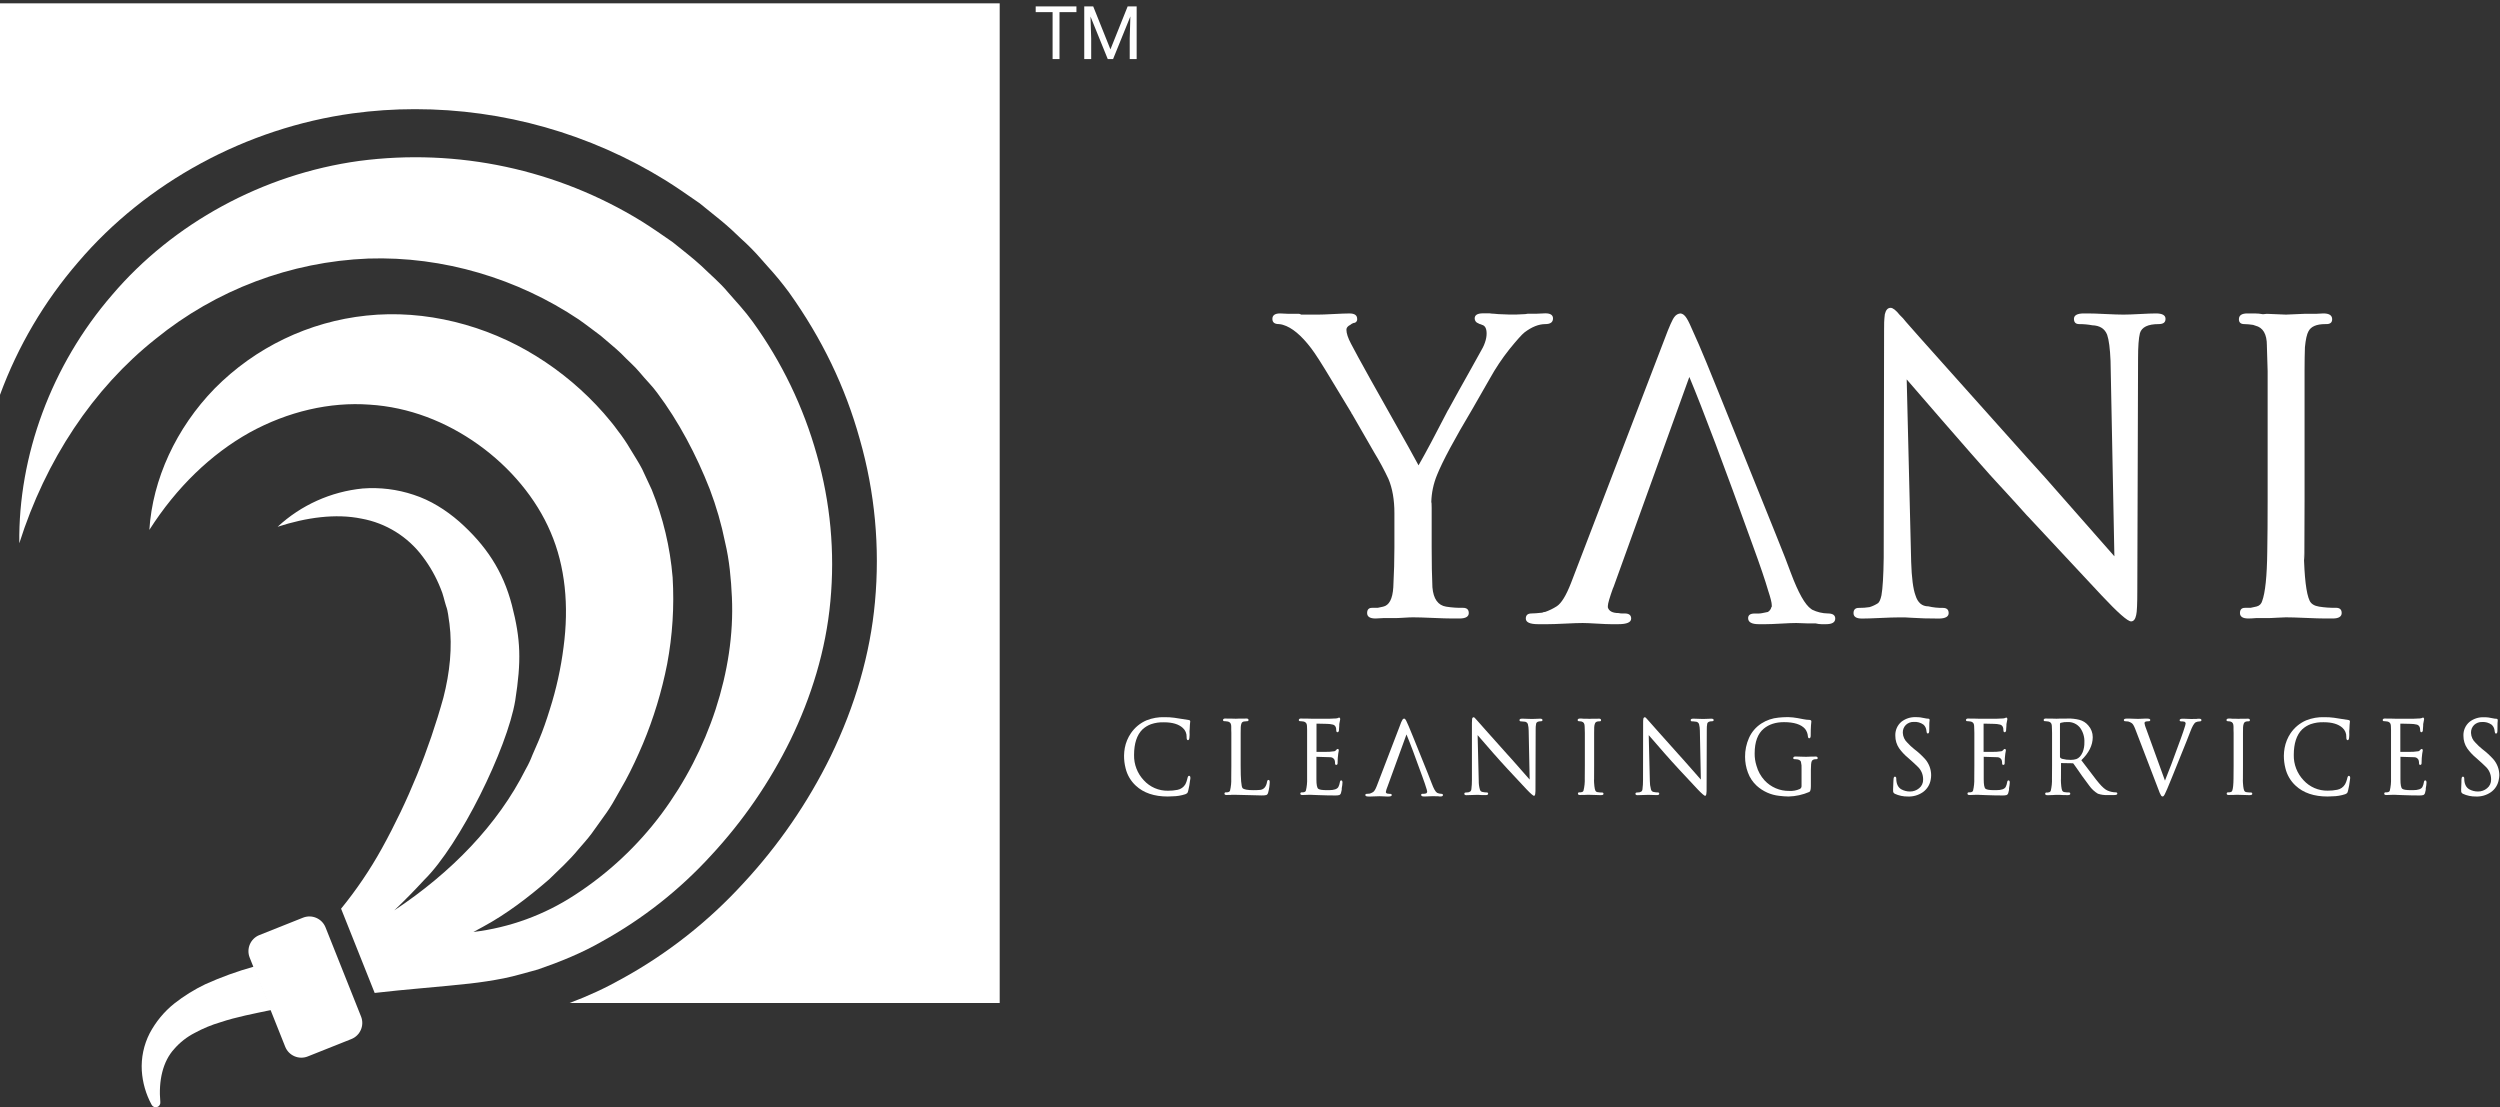 <svg width="1470" height="651" viewBox="0 0 1470 651" fill="none" xmlns="http://www.w3.org/2000/svg">
<rect x="0" y="0" width="1470" height="651" fill="#333333" stroke="none"/>
<g clip-path="url(#clip0)">
<path d="M908.66 190.57C904.78 190.57 900.687 192.203 896.38 195.47C894.84 196.69 891.913 199.957 887.6 205.27C883.293 210.677 879.443 216.434 876.09 222.48C872.65 228.56 869.213 234.56 865.78 240.48C855.18 258.26 848.253 271.177 845 279.23C842.887 284.332 841.734 289.78 841.6 295.3C841.74 295.3 841.82 296.4 841.82 298.6V321.74C841.82 331.073 841.967 338.933 842.26 345.32C842.84 352.16 845.543 355.96 850.37 356.72C853.633 357.24 856.936 357.468 860.24 357.4C862.513 357.4 863.647 358.427 863.64 360.48C863.633 362.533 861.913 363.597 858.48 363.67H853.99C851.43 363.67 847.55 363.56 842.37 363.33C837.19 363.1 833.37 362.99 830.85 362.99C829.61 362.99 827.8 363.06 825.42 363.22C823.04 363.38 821.24 363.44 819.99 363.44H813.31C811.31 363.6 809.83 363.67 808.81 363.67C805.517 363.67 803.87 362.607 803.87 360.48C803.87 358.353 804.913 357.327 807 357.4H810.08C810.8 357.25 811.87 357.03 813.26 356.72C816.84 355.96 818.84 352.16 819.26 345.32C819.7 336.887 819.917 329.1 819.91 321.96V301.68C819.91 293.86 818.743 287.173 816.41 281.62C813.914 276.309 811.13 271.137 808.07 266.13L795.07 243.56L794.85 243.33L794.63 242.88C794.619 242.704 794.54 242.539 794.41 242.42L783.1 223.73C777.32 214.09 773.287 207.787 771 204.82C765.173 197.14 759.63 192.533 754.37 191C753.602 190.754 752.805 190.61 752 190.57C749.44 190.57 748.16 189.57 748.16 187.49C748.16 185.41 749.66 184.3 752.65 184.3C753.82 184.3 755.54 184.38 757.81 184.53H763.81C764.03 184.522 764.249 184.56 764.454 184.641C764.659 184.722 764.845 184.844 765 185H774.66C776.66 185 779.83 184.88 784.03 184.66C788.23 184.44 791.39 184.31 793.52 184.31C796.52 184.31 798.01 185.38 798.01 187.5C798.05 187.798 798.026 188.1 797.94 188.388C797.854 188.676 797.707 188.942 797.511 189.169C797.314 189.395 797.071 189.578 796.799 189.704C796.526 189.83 796.23 189.897 795.93 189.9C795.215 190.123 794.556 190.498 794 191C792.46 191.76 791.69 192.71 791.69 193.85C791.69 195.97 792.61 198.75 794.43 202.17C798.31 209.69 809.533 229.86 828.1 262.68L834.1 273.62C838.193 266.48 843.97 255.653 851.43 241.14L851.65 240.91C851.655 240.824 851.676 240.74 851.714 240.663C851.752 240.585 851.805 240.516 851.87 240.46C855.87 233.127 859.707 226.213 863.38 219.72L870.29 207.29C872.85 203.12 874.13 199.39 874.13 196.13C874.13 193.157 873.213 191.447 871.38 191C870.98 190.757 870.534 190.6 870.07 190.54L869.19 190.09C868.587 189.896 868.06 189.515 867.687 189.003C867.313 188.491 867.111 187.874 867.11 187.24C867.11 185.24 868.753 184.24 872.04 184.24H875.88C876.712 184.386 877.555 184.463 878.4 184.47L881.04 184.7C883.707 184.853 885.68 184.93 886.96 184.93H891.89C894.08 184.78 895.73 184.7 896.83 184.7L898.36 184.47H903.52C905.78 184.32 907.52 184.24 908.67 184.24C911.67 184.24 913.17 185.24 913.17 187.24C913.163 189.46 911.66 190.57 908.66 190.57Z" fill="white"/>
<path d="M945.42 356.27V357.18C946.087 359.38 948.207 360.48 951.78 360.48C952.355 360.63 952.946 360.707 953.54 360.71H955.29C957.85 360.71 959.13 361.71 959.13 363.71C959.13 365.91 956.61 367.02 951.56 367.02H947.29C945.46 367.02 942.68 366.9 938.95 366.68C935.22 366.46 932.44 366.33 930.62 366.33C928.35 366.33 924.9 366.45 920.25 366.68C915.6 366.91 912.19 367.02 910 367.02H904.41C899.58 367.02 897.17 365.91 897.17 363.71C897.17 361.71 898.31 360.71 900.57 360.71C901.903 360.71 903.987 360.557 906.82 360.25C907.362 359.961 907.966 359.807 908.58 359.8C910.966 358.968 913.245 357.857 915.37 356.49C918.077 354.75 920.857 350.23 923.71 342.93L978.65 199.69C981.503 192.017 983.503 187.533 984.65 186.24C985.051 185.687 985.567 185.227 986.162 184.892C986.758 184.557 987.419 184.355 988.1 184.3C988.974 184.406 989.786 184.808 990.4 185.44C991.28 186.2 992.34 187.91 993.58 190.57L998.96 202.65C1001.15 207.67 1004.88 216.71 1010.14 229.77L1043.81 313.3C1048.48 324.847 1051.55 332.71 1053.02 336.89C1057.4 348.59 1061.38 355.657 1064.97 358.09C1065.21 358.206 1065.43 358.358 1065.63 358.54C1068.47 359.918 1071.57 360.659 1074.73 360.71C1077.65 360.71 1079.12 361.71 1079.12 363.71C1079.12 365.91 1077.32 367.02 1073.74 367.02H1071C1069.85 367 1068.71 366.846 1067.6 366.56H1062.89C1059.6 366.413 1057.37 366.337 1056.2 366.33C1054.2 366.33 1051.2 366.447 1047.2 366.68C1043.2 366.9 1040.2 367.02 1038.2 367.02H1034.15C1029.98 367.02 1027.9 365.84 1027.9 363.48C1027.9 361.66 1029.17 360.75 1031.73 360.75H1034.15C1034.82 360.737 1035.49 360.66 1036.15 360.52L1039.5 359.84C1040.02 359.531 1040.48 359.119 1040.83 358.629C1041.19 358.139 1041.44 357.581 1041.58 356.99L1041.8 356.76V355.85C1041.8 354.41 1041.11 351.6 1039.72 347.42C1037.96 341.34 1034.93 332.413 1030.62 320.64C1013.8 273.913 1001.37 240.913 993.33 221.64L948.59 345.64V345.41C946.477 351.283 945.42 354.903 945.42 356.27Z" fill="white"/>
<path d="M1269.27 190.57C1262.98 190.57 1259.32 192.357 1258.27 195.93C1257.54 198.89 1257.18 203.79 1257.18 210.63L1256.74 347.15C1256.74 355.15 1256.52 359.973 1256.08 361.62C1255.57 364.127 1254.57 365.38 1253.08 365.38C1251.08 365.38 1245.3 360.29 1235.75 350.11C1226.2 339.93 1211.86 324.56 1192.73 304L1191.63 302.86C1188.34 299.14 1183.34 293.633 1176.63 286.34L1176.08 285.77C1171.03 280.523 1152.72 259.63 1121.14 223.09L1123.77 330.44C1124.06 339.707 1124.9 346.24 1126.29 350.04C1127.62 354.373 1130.15 356.537 1133.86 356.53C1136.66 357.182 1139.53 357.487 1142.41 357.44C1144.68 357.44 1145.82 358.467 1145.81 360.52C1145.8 362.573 1143.94 363.637 1140.22 363.71C1133.79 363.71 1128.45 363.56 1124.22 363.26C1123.49 363.26 1122.14 363.18 1120.16 363.03H1116.4C1113.99 363.03 1110.39 363.143 1105.6 363.37C1100.81 363.597 1097.21 363.71 1094.8 363.71C1091.51 363.71 1089.86 362.647 1089.87 360.52C1089.88 358.393 1090.99 357.367 1093.21 357.44C1095.25 357.454 1097.29 357.304 1099.3 356.99C1101.07 356.448 1102.75 355.66 1104.3 354.65C1105.1 353.983 1105.77 352.447 1106.3 350.04C1107.03 345.94 1107.47 338.607 1107.62 328.04L1107.84 194.14C1107.76 191.02 1107.9 187.898 1108.28 184.8C1108.87 182.267 1110 181 1111.69 181C1113.02 181 1114.81 182.407 1117.06 185.22C1118.38 186.442 1119.6 187.78 1120.68 189.22C1123.16 192.1 1131.16 201.1 1144.68 216.22L1192.05 269.22C1194.31 271.727 1197.75 275.527 1202.36 280.62L1243.26 327.11L1241 212.22C1240.7 204.933 1240.03 199.807 1239 196.84C1237.61 193.273 1234.68 191.413 1230.23 191.26C1227.7 190.789 1225.13 190.558 1222.55 190.57C1220.55 190.57 1219.48 189.57 1219.48 187.49C1219.48 185.41 1221.42 184.3 1225.29 184.3H1227.49C1229.9 184.3 1233.43 184.417 1238.07 184.65C1242.71 184.87 1246.24 184.99 1248.65 184.99C1250.77 184.99 1253.95 184.87 1258.19 184.65C1262.43 184.43 1265.61 184.3 1267.73 184.3C1271.46 184.3 1273.33 185.37 1273.33 187.49C1273.33 189.61 1272 190.57 1269.27 190.57Z" fill="white"/>
<path d="M1371.71 363.67H1367.22C1364.66 363.67 1360.8 363.557 1355.65 363.33C1350.49 363.1 1346.65 362.99 1344.08 362.99C1342.91 362.99 1341.08 363.06 1338.7 363.22C1336.32 363.38 1334.5 363.44 1333.33 363.44H1326.53C1324.63 363.6 1323.13 363.67 1322.04 363.67C1318.75 363.67 1317.11 362.607 1317.1 360.48C1317.09 358.353 1318.15 357.327 1320.28 357.4H1323.35C1324.16 357.25 1325.35 356.99 1326.92 356.61C1327.7 356.42 1328.41 356.023 1328.98 355.461C1329.54 354.9 1329.95 354.194 1330.15 353.42C1331.98 348.48 1332.98 338.83 1333.15 324.47C1333.3 315.803 1333.38 305.853 1333.37 294.62V218.15C1333.37 216.55 1333.3 214.12 1333.15 210.86C1333.01 207.59 1332.93 205.12 1332.93 203.45V203.11C1332.93 196.443 1330.66 192.567 1326.13 191.48C1325.68 191.376 1325.24 191.225 1324.82 191.03C1323.11 190.762 1321.39 190.608 1319.66 190.57C1317.54 190.57 1316.48 189.62 1316.48 187.72C1316.48 185.44 1318.13 184.3 1321.42 184.3H1325.7C1327.35 184.308 1329 184.462 1330.63 184.76L1332.93 184.53C1334.1 184.53 1335.93 184.61 1338.53 184.76C1341.13 184.91 1342.95 184.99 1344.12 184.99C1345.29 184.99 1347.12 184.91 1349.49 184.76C1351.86 184.61 1353.69 184.53 1354.86 184.53H1361.66C1363.56 184.38 1365.06 184.3 1366.16 184.3C1369.6 184.3 1371.31 185.44 1371.31 187.72C1371.31 189.62 1370.18 190.57 1367.91 190.57H1367.26C1362.14 190.57 1358.85 191.977 1357.39 194.79C1356.44 196.463 1355.74 199.577 1355.3 204.13C1355.16 207.71 1355.09 212.377 1355.08 218.13V294.37C1355.08 325.97 1354.94 336.073 1354.65 324.68C1354.94 339.493 1356.07 348.99 1358.04 353.17C1358.92 355.07 1360.79 356.247 1363.64 356.7C1366.9 357.221 1370.21 357.448 1373.51 357.38C1375.77 357.38 1376.91 358.38 1376.91 360.46C1376.91 362.54 1375.15 363.67 1371.71 363.67Z" fill="white"/>
<path d="M699.75 458.91C699.542 460.827 699.208 462.727 698.75 464.6C698.671 465.018 698.561 465.429 698.42 465.83C698.328 466.049 698.192 466.246 698.019 466.41C697.847 466.573 697.643 466.699 697.42 466.78C697.267 466.839 697.119 466.913 696.98 467C694.555 467.796 692.022 468.211 689.47 468.23C688.54 468.31 687.6 468.35 686.66 468.35C678.66 468.35 672.39 466.223 667.85 461.97C664.877 459.233 662.788 455.671 661.85 451.74C661.232 449.322 660.926 446.835 660.94 444.34C660.965 442.814 661.112 441.293 661.38 439.79C661.968 436.667 663.2 433.7 665 431.08C667.272 427.761 670.437 425.154 674.13 423.56C677.53 422.207 681.173 421.574 684.83 421.7C686.716 421.675 688.601 421.789 690.47 422.04C692.91 422.37 695.79 422.82 699.13 423.39C699.35 423.422 699.55 423.538 699.687 423.713C699.825 423.888 699.89 424.108 699.87 424.33C699.87 423.99 699.8 424.65 699.65 426.33C699.567 427.127 699.53 427.929 699.54 428.73C699.542 429.163 699.505 429.594 699.43 430.02L699.49 432.11C699.483 432.368 699.463 432.625 699.43 432.88C699.43 433.22 699.38 433.48 699.38 433.65C699.31 434.65 699.02 435.22 698.53 435.22C698.04 435.22 697.73 434.7 697.73 433.65V433.28C697.764 432.287 697.578 431.299 697.186 430.386C696.794 429.473 696.204 428.658 695.46 428C693.06 425.813 689.393 424.717 684.46 424.71C681.856 424.61 679.256 424.99 676.79 425.83C674.913 426.519 673.193 427.577 671.73 428.94C668.47 432.18 666.837 437.18 666.83 443.94C666.712 449.467 668.778 454.817 672.58 458.83C674.373 460.802 676.566 462.369 679.013 463.424C681.461 464.48 684.105 465 686.77 464.95C688.646 464.971 690.52 464.797 692.36 464.43C693.324 464.247 694.238 463.859 695.039 463.291C695.839 462.723 696.508 461.99 697 461.14C697.436 460.289 697.772 459.389 698 458.46C698.129 458.117 698.223 457.762 698.28 457.4C698.46 456.58 698.76 456.17 699.18 456.17C699.7 456.17 699.95 456.6 699.95 457.46C700 457.57 699.9 458.06 699.75 458.91Z" fill="white"/>
<path d="M745.73 465.83C745.744 465.972 745.705 466.115 745.62 466.23C745.554 466.498 745.43 466.749 745.257 466.965C745.085 467.181 744.867 467.356 744.62 467.48C743.706 467.69 742.767 467.771 741.83 467.72C740.143 467.72 737.63 467.657 734.29 467.53C730.95 467.403 728.427 467.343 726.72 467.35H726.45C726.304 467.339 726.156 467.339 726.01 467.35H724.08C723.951 467.353 723.824 467.374 723.7 467.41H722.46C721.89 467.41 721.46 467.47 721.22 467.47C720.4 467.47 719.99 467.2 719.99 466.67C719.975 466.565 719.984 466.459 720.018 466.358C720.051 466.258 720.107 466.167 720.182 466.092C720.257 466.017 720.348 465.961 720.448 465.928C720.549 465.894 720.655 465.885 720.76 465.9H721.55L722.42 465.7C722.615 465.647 722.795 465.546 722.941 465.406C723.088 465.267 723.197 465.093 723.26 464.9C723.832 462.525 724.071 460.081 723.97 457.64C723.97 455.46 724.03 452.97 724.03 450.15V431C724.03 430.6 724.01 429.99 723.97 429.17C723.97 428.35 723.97 427.73 723.97 427.31V427.23C724.014 426.534 723.857 425.84 723.52 425.23C723.085 424.686 722.459 424.329 721.77 424.23C721.59 424.23 721.26 424.16 720.77 424.12C720.643 424.083 720.512 424.063 720.38 424.06H719.94C719.41 424.06 719.14 423.82 719.14 423.35C719.14 422.88 719.56 422.49 720.38 422.49L722.31 422.55C722.78 422.55 723.5 422.55 724.45 422.55L726.73 422.61C727.08 422.61 727.58 422.61 728.22 422.55C728.86 422.49 729.35 422.55 729.68 422.55H731.49C732.077 422.51 732.527 422.49 732.84 422.49C733.7 422.49 734.13 422.78 734.13 423.35C734.13 423.92 733.85 424.06 733.28 424.06C732.972 424.068 732.664 424.098 732.36 424.15C732.072 424.193 731.781 424.22 731.49 424.23C731.206 424.267 730.933 424.365 730.689 424.517C730.446 424.668 730.238 424.871 730.08 425.11C729.773 425.857 729.601 426.653 729.57 427.46C729.57 428.36 729.51 429.53 729.51 430.98V450.21C729.51 458.21 729.887 462.613 730.64 463.42C731.39 464.22 733.55 464.62 737.1 464.62C738.61 464.62 739.95 464.56 741.1 464.45C743.227 464.137 744.537 462.553 745.03 459.7C745.14 458.96 745.43 458.59 745.89 458.59C746.35 458.59 746.6 459.02 746.6 459.88C746.546 461.891 746.254 463.888 745.73 465.83Z" fill="white"/>
<path d="M774.05 445V445.06V458.24C774.05 461.4 774.41 463.24 775.13 463.8C775.85 464.36 777.53 464.61 780.19 464.61H781.48C784.41 464.61 786.24 463.99 786.95 462.76C787.376 461.924 787.666 461.027 787.81 460.1C787.92 459.28 788.19 458.87 788.63 458.87C789.07 458.87 789.37 459.26 789.37 460.04V460.15C789.332 461.179 789.204 462.203 788.99 463.21C788.983 463.401 788.963 463.592 788.93 463.78V464.44C788.77 465.03 788.63 465.61 788.52 466.18C788.464 466.46 788.345 466.724 788.172 466.951C787.999 467.178 787.776 467.362 787.52 467.49C786.75 467.689 785.954 467.77 785.16 467.73C782.12 467.73 778.94 467.667 775.62 467.54C772.3 467.42 770.84 467.36 771.25 467.36H771.03C770.884 467.349 770.736 467.349 770.59 467.36H769.1C768.707 467.36 768.157 467.38 767.45 467.42C766.743 467.46 766.203 467.48 765.83 467.48C765 467.48 764.59 467.21 764.59 466.68C764.575 466.575 764.584 466.469 764.618 466.368C764.651 466.268 764.707 466.177 764.782 466.102C764.857 466.027 764.948 465.971 765.048 465.938C765.149 465.904 765.255 465.895 765.36 465.91H766.16L767.02 465.71C767.217 465.66 767.398 465.56 767.545 465.42C767.692 465.28 767.801 465.104 767.86 464.91C768.431 462.534 768.674 460.092 768.58 457.65C768.58 455.47 768.58 452.98 768.58 450.16V431C768.58 430.6 768.58 430 768.58 429.17C768.58 428.34 768.52 427.73 768.52 427.31V427.23C768.564 426.534 768.407 425.84 768.07 425.23C767.635 424.686 767.009 424.329 766.32 424.23C766.14 424.23 765.82 424.16 765.32 424.12C765.193 424.083 765.062 424.063 764.93 424.06H764.49C763.96 424.06 763.7 423.82 763.7 423.35C763.7 422.88 764.11 422.49 764.93 422.49L766.86 422.55C767.34 422.55 768.05 422.55 769 422.55L771.29 422.61H781.82C782.66 422.61 783.93 422.55 785.62 422.44L786.62 422.24H786.68C786.765 422.153 786.867 422.085 786.98 422.04C787.109 421.981 787.249 421.951 787.39 421.95C787.82 421.95 788.03 422.27 788.03 422.95C788.03 422.95 787.85 423.84 787.5 425.75V425.69C787.5 426.2 787.5 427.21 787.34 428.69C787.348 428.998 787.328 429.306 787.28 429.61V429.75C787.1 430.28 786.83 430.55 786.49 430.55C785.97 430.55 785.72 430.18 785.72 429.44C785.708 429.008 785.672 428.577 785.61 428.15L785.44 427.63C785.312 427.235 785.081 426.881 784.772 426.604C784.463 426.326 784.086 426.135 783.68 426.05C782.553 425.78 781.399 425.64 780.24 425.63C778.06 425.56 776.45 425.52 775.4 425.52H774.1V442.1H778.62C780.627 442.166 782.636 442.042 784.62 441.73C784.922 441.67 785.194 441.507 785.39 441.27L785.64 441.04C785.97 440.6 786.26 440.38 786.52 440.38C786.98 440.38 787.21 440.68 787.21 441.27C787.21 441.38 787.1 442.03 786.88 443.21C786.637 444.896 786.517 446.597 786.52 448.3V448.59C786.52 449.37 786.26 449.76 785.75 449.76C785.24 449.76 785.01 449.46 785.01 448.87C785.028 448.262 784.954 447.655 784.79 447.07C784.79 447 784.7 446.85 784.62 446.64C784.372 446.206 784.012 445.847 783.577 445.601C783.143 445.355 782.65 445.23 782.15 445.24C781.36 445.24 778.67 445.15 774.05 445Z" fill="white"/>
<path d="M814.88 465.66V465.89C815.05 466.44 815.58 466.72 816.48 466.72C816.623 466.76 816.771 466.78 816.92 466.78H817.36C818 466.78 818.36 467.02 818.36 467.52C818.36 468.02 817.73 468.35 816.46 468.35H815.39C814.93 468.35 814.24 468.35 813.3 468.26C812.36 468.17 811.67 468.18 811.21 468.18C810.75 468.18 809.78 468.18 808.61 468.26C807.44 468.34 806.61 468.35 806.04 468.35H804.64C803.43 468.35 802.82 468.07 802.82 467.52C802.82 466.97 803.11 466.78 803.67 466.78C804.195 466.766 804.719 466.726 805.24 466.66C805.375 466.586 805.526 466.549 805.68 466.55C806.279 466.338 806.853 466.06 807.39 465.72C808.07 465.28 808.76 464.15 809.48 462.32L823.26 426.39C823.619 425.209 824.123 424.077 824.76 423.02C824.858 422.88 824.986 422.763 825.135 422.679C825.284 422.594 825.449 422.543 825.62 422.53C825.843 422.551 826.049 422.655 826.2 422.82C826.544 423.193 826.815 423.627 827 424.1L828.35 427.1C828.903 428.36 829.837 430.627 831.15 433.9L839.6 454.85C840.767 457.75 841.537 459.723 841.91 460.77C843.01 463.71 844 465.48 844.91 466.09C844.972 466.117 845.03 466.154 845.08 466.2C845.792 466.545 846.569 466.732 847.36 466.75C848.09 466.75 848.46 466.99 848.46 467.49C848.46 467.99 848.01 468.32 847.11 468.32H846.43C846.139 468.316 845.851 468.276 845.57 468.2H844.39C843.57 468.2 843.01 468.15 842.71 468.15C842.22 468.15 841.47 468.15 840.46 468.23C839.45 468.31 838.7 468.32 838.2 468.32H837.2C836.2 468.32 835.64 468.02 835.64 467.43C835.64 466.84 835.96 466.75 836.64 466.75H837.24C837.412 466.748 837.583 466.727 837.75 466.69L838.59 466.52C838.722 466.442 838.836 466.338 838.925 466.214C839.015 466.09 839.078 465.949 839.11 465.8L839.17 465.74V465.52C839.09 464.794 838.915 464.081 838.65 463.4C838.21 461.88 837.447 459.64 836.36 456.68C832.153 444.96 829.037 436.683 827.01 431.85L815.68 463V462.95C815.315 463.821 815.046 464.73 814.88 465.66Z" fill="white"/>
<path d="M906 424.1C904.42 424.1 903.5 424.55 903.25 425.45C903.021 426.663 902.927 427.897 902.97 429.13L902.86 463.37C902.907 464.582 902.853 465.796 902.7 467C902.57 467.63 902.32 467.95 901.95 467.95C901.58 467.95 900.01 466.67 897.61 464.12C895.21 461.57 891.61 457.71 886.8 452.54L886.52 452.25C885.7 451.32 884.44 449.94 882.76 448.11L882.62 447.97C881.347 446.637 876.753 441.397 868.84 432.25L869.5 459.17C869.475 460.832 869.687 462.488 870.13 464.09C870.203 464.542 870.434 464.954 870.782 465.252C871.13 465.551 871.572 465.716 872.03 465.72C872.731 465.883 873.45 465.96 874.17 465.95C874.74 465.95 875.03 466.2 875.03 466.72C875.03 467.24 874.56 467.52 873.62 467.52C872.01 467.52 870.62 467.52 869.62 467.4H868.62H867.69C867.08 467.4 866.18 467.4 864.98 467.48C863.78 467.56 862.87 467.57 862.27 467.57C861.44 467.57 861.03 467.3 861.03 466.77C861.03 466.24 861.31 466 861.87 466C862.383 466.004 862.894 465.963 863.4 465.88C863.845 465.745 864.269 465.55 864.66 465.3C864.938 464.971 865.112 464.568 865.16 464.14C865.394 462.31 865.504 460.465 865.49 458.62V425.04C865.472 424.255 865.509 423.47 865.6 422.69C865.75 422.07 866.03 421.75 866.45 421.75C866.87 421.75 867.23 422.1 867.8 422.81C868.131 423.117 868.436 423.451 868.71 423.81C869.33 424.53 871.33 426.787 874.71 430.58L886.59 443.87C887.16 444.5 888.02 445.46 889.18 446.73L899.44 458.39L898.86 429.58C898.86 428.278 898.695 426.981 898.37 425.72C898.198 425.284 897.892 424.914 897.497 424.663C897.102 424.411 896.638 424.291 896.17 424.32C895.533 424.206 894.887 424.149 894.24 424.15C894.135 424.165 894.029 424.156 893.928 424.122C893.828 424.089 893.737 424.033 893.662 423.958C893.588 423.883 893.531 423.792 893.498 423.692C893.464 423.591 893.455 423.485 893.47 423.38C893.47 422.85 893.96 422.58 894.93 422.58H895.48C896.08 422.58 896.97 422.58 898.13 422.67C899.29 422.76 900.18 422.75 900.79 422.75C901.4 422.75 902.12 422.75 903.18 422.67C904.24 422.59 905.04 422.58 905.57 422.58C906.51 422.58 906.98 422.85 906.98 423.38C906.98 423.91 906.65 424.1 906 424.1Z" fill="white"/>
<path d="M941.52 467.52H940.39C939.75 467.52 938.78 467.52 937.49 467.43C936.2 467.34 935.23 467.35 934.59 467.35C934.3 467.35 933.85 467.35 933.24 467.35C932.63 467.35 932.19 467.41 931.89 467.41H930.19C929.71 467.41 929.34 467.47 929.06 467.47C928.24 467.47 927.82 467.2 927.82 466.67C927.82 466.14 928.09 465.9 928.62 465.9H929.39L930.28 465.7C930.475 465.651 930.654 465.551 930.798 465.411C930.942 465.27 931.046 465.094 931.1 464.9C931.687 462.527 931.936 460.083 931.84 457.64C931.84 455.46 931.89 452.97 931.89 450.15V431C931.89 430.6 931.89 430 931.84 429.17C931.79 428.34 931.78 427.73 931.78 427.31V427.23C931.78 425.55 931.21 424.58 930.08 424.31L929.75 424.2C929.323 424.129 928.892 424.089 928.46 424.08C927.92 424.08 927.66 423.84 927.66 423.37C927.66 422.9 928.07 422.51 928.9 422.51H930C930.416 422.513 930.83 422.55 931.24 422.62H931.81C932.11 422.62 932.57 422.62 933.22 422.62C933.87 422.62 934.33 422.68 934.62 422.68C934.91 422.68 935.36 422.68 935.97 422.62C936.58 422.56 937.02 422.62 937.31 422.62H939C939.48 422.62 939.85 422.56 940.13 422.56C940.99 422.56 941.42 422.85 941.42 423.42C941.42 423.99 941.14 424.13 940.57 424.13H940.4C939.12 424.13 938.29 424.48 937.93 425.19C937.609 425.93 937.429 426.724 937.4 427.53C937.4 428.43 937.35 429.6 937.35 431.05V450.17C937.35 458.097 937.313 460.63 937.24 457.77C937.31 461.49 937.6 463.87 938.09 464.92C938.228 465.175 938.429 465.39 938.674 465.544C938.92 465.698 939.201 465.787 939.49 465.8C940.319 465.945 941.159 466.012 942 466C942.57 466 942.85 466.25 942.85 466.77C942.85 467.29 942.38 467.52 941.52 467.52Z" fill="white"/>
<path d="M1006.61 424.1C1005.04 424.1 1004.12 424.55 1003.86 425.45C1003.64 426.664 1003.55 427.897 1003.59 429.13L1003.48 463.37C1003.53 464.583 1003.47 465.797 1003.31 467C1003.18 467.63 1002.93 467.95 1002.57 467.95C1002.21 467.95 1000.63 466.67 998.22 464.12C995.81 461.57 992.22 457.71 987.41 452.54L987.14 452.25C986.31 451.32 985.06 449.94 983.37 448.11L983.23 447.97C981.97 446.637 977.377 441.397 969.45 432.25L970.11 459.17C970.092 460.832 970.307 462.488 970.75 464.09C970.823 464.541 971.052 464.951 971.398 465.249C971.744 465.547 972.184 465.714 972.64 465.72C973.345 465.883 974.067 465.96 974.79 465.95C975.36 465.95 975.64 466.2 975.64 466.72C975.64 467.24 975.18 467.52 974.24 467.52C972.627 467.52 971.293 467.48 970.24 467.4H969.24H968.3C967.7 467.4 966.79 467.4 965.59 467.48C964.39 467.56 963.49 467.57 962.88 467.57C962.06 467.57 961.65 467.3 961.65 466.77C961.65 466.24 961.92 466 962.48 466C962.993 466.004 963.504 465.963 964.01 465.88C964.457 465.743 964.884 465.548 965.28 465.3C965.554 464.97 965.724 464.566 965.77 464.14C966.004 462.31 966.114 460.465 966.1 458.62L966.16 425.04C966.136 424.255 966.173 423.469 966.27 422.69C966.41 422.07 966.7 421.75 967.12 421.75C967.54 421.75 967.9 422.1 968.47 422.81C968.801 423.114 969.102 423.449 969.37 423.81C970.003 424.53 972.003 426.787 975.37 430.58L987.25 443.87L989.83 446.73L1000.1 458.39L999.52 429.58C999.518 428.277 999.35 426.98 999.02 425.72C998.849 425.283 998.544 424.913 998.149 424.661C997.753 424.409 997.288 424.29 996.82 424.32C996.183 424.205 995.537 424.148 994.89 424.15C994.786 424.163 994.681 424.153 994.582 424.118C994.483 424.084 994.393 424.028 994.319 423.953C994.246 423.879 994.19 423.788 994.158 423.689C994.125 423.589 994.115 423.484 994.13 423.38C994.13 422.85 994.61 422.58 995.58 422.58H996.13C996.74 422.58 997.62 422.58 998.79 422.67C999.96 422.76 1000.79 422.75 1001.44 422.75C1002.09 422.75 1002.77 422.75 1003.84 422.67C1004.91 422.59 1005.7 422.58 1006.23 422.58C1007.16 422.58 1007.63 422.85 1007.63 423.38C1007.63 423.91 1007.29 424.1 1006.61 424.1Z" fill="white"/>
<path d="M1068 446.4H1067.84C1066.56 446.4 1065.73 446.76 1065.35 447.48C1064.97 448.21 1064.79 449.97 1064.79 452.77V462.15C1064.79 464.15 1064.5 465.34 1063.93 465.6L1063.88 465.66C1060.03 467.32 1055.91 468.233 1051.72 468.35C1049.87 468.32 1048.02 468.186 1046.19 467.95C1041.25 467.43 1036.6 465.345 1032.92 462C1030.62 459.872 1028.85 457.225 1027.78 454.28C1026.67 451.319 1026.1 448.182 1026.1 445.02C1026.06 441.19 1026.85 437.397 1028.41 433.9C1029.95 430.428 1032.48 427.481 1035.67 425.42C1038.71 423.463 1042.17 422.276 1045.77 421.96C1047.45 421.777 1049.14 421.68 1050.83 421.67H1051.57C1053.38 421.717 1055.18 421.907 1056.96 422.24C1058.14 422.45 1059.3 422.67 1060.46 422.9C1061.63 423.14 1062.81 423.274 1064 423.3C1064.72 423.38 1065.08 423.67 1065.08 424.19C1065.08 424.45 1065 425.19 1064.86 426.53C1064.75 428.17 1064.69 430.17 1064.69 432.53C1064.69 433.58 1064.39 434.11 1063.78 434.11C1063.38 434.11 1063.13 433.71 1063.04 432.93C1062.93 431.338 1062.34 429.816 1061.36 428.56C1059.03 425.933 1054.89 424.62 1048.96 424.62C1044.15 424.62 1040.21 425.887 1037.13 428.42C1033.54 431.393 1031.75 436.25 1031.74 442.99C1031.7 445.452 1032.07 447.903 1032.81 450.25C1033.7 453.475 1035.34 456.444 1037.6 458.91C1039.45 460.888 1041.69 462.456 1044.18 463.516C1046.68 464.575 1049.36 465.101 1052.07 465.06C1054.21 465.189 1056.35 464.798 1058.31 463.92C1058.62 463.759 1058.89 463.512 1059.06 463.207C1059.24 462.902 1059.33 462.552 1059.31 462.2V452.2C1059.41 450.739 1059.28 449.272 1058.93 447.85C1058.51 446.96 1057.54 446.49 1056.04 446.45C1055.91 446.416 1055.78 446.399 1055.65 446.4H1055.22C1054.68 446.4 1054.42 446.17 1054.42 445.71C1054.42 445.25 1054.83 444.82 1055.65 444.82L1057.58 444.88C1058.06 444.88 1058.77 444.88 1059.73 444.94L1062 445C1062.29 445 1062.73 445 1063.33 444.95C1063.93 444.9 1064.38 444.89 1064.69 444.89H1066.37C1066.86 444.89 1067.24 444.83 1067.5 444.83C1068.36 444.83 1068.79 445.13 1068.79 445.72C1068.79 446.31 1068.52 446.4 1068 446.4Z" fill="white"/>
<path d="M1135.27 458.34C1135.04 459.838 1134.5 461.274 1133.7 462.561C1132.9 463.848 1131.84 464.96 1130.6 465.83C1128.03 467.593 1124.96 468.477 1121.85 468.35C1119.18 468.398 1116.53 467.841 1114.1 466.72C1113.71 466.482 1113.39 466.135 1113.19 465.72C1113.14 465.215 1113.12 464.707 1113.13 464.2C1113.13 464.28 1113.19 462.85 1113.3 459.92C1113.3 459.76 1113.3 459.43 1113.35 458.92C1113.39 458.618 1113.41 458.314 1113.41 458.01C1113.48 457.12 1113.75 456.67 1114.21 456.67C1114.67 456.67 1115 457.01 1115 457.67C1115 460.83 1116 462.983 1118 464.13C1119.55 464.977 1121.29 465.417 1123.06 465.41C1125.03 465.433 1126.94 464.748 1128.45 463.48C1129.21 462.87 1129.82 462.092 1130.22 461.206C1130.63 460.321 1130.82 459.353 1130.79 458.38V458.04C1130.77 456.661 1130.48 455.3 1129.91 454.041C1129.35 452.782 1128.54 451.652 1127.52 450.72C1126.65 449.83 1124.77 448.1 1121.88 445.55C1119.9 443.915 1118.14 442.029 1116.65 439.94C1115.2 437.778 1114.44 435.232 1114.45 432.63C1114.38 431.081 1114.66 429.537 1115.27 428.114C1115.89 426.691 1116.82 425.427 1118 424.42C1120.4 422.535 1123.39 421.564 1126.44 421.68C1128.25 421.657 1130.05 421.869 1131.81 422.31C1132.44 422.471 1133.09 422.558 1133.74 422.57C1134.32 422.57 1134.61 422.83 1134.61 423.37C1134.61 423.48 1134.61 423.66 1134.56 423.91L1134.45 425.08C1134.45 426.13 1134.39 427.63 1134.39 429.57C1134.39 430.71 1134.12 431.28 1133.59 431.28C1133.06 431.28 1132.93 430.93 1132.82 430.23C1132.72 429.767 1132.65 429.3 1132.6 428.83C1132.36 427.753 1131.78 426.78 1130.95 426.05C1129.33 424.896 1127.36 424.341 1125.37 424.48C1123.64 424.415 1121.95 425.037 1120.68 426.21C1120.06 426.82 1119.58 427.554 1119.26 428.364C1118.95 429.174 1118.81 430.042 1118.85 430.91C1118.94 433.128 1119.92 435.217 1121.55 436.72C1122.78 438.071 1124.12 439.322 1125.55 440.46C1127.91 442.241 1130.1 444.251 1132.07 446.46C1134.28 449.063 1135.5 452.365 1135.51 455.78C1135.51 456.639 1135.43 457.496 1135.27 458.34Z" fill="white"/>
<path d="M1166.37 445C1166.37 445.008 1166.37 445.017 1166.37 445.025C1166.37 445.033 1166.38 445.041 1166.38 445.047C1166.39 445.053 1166.4 445.057 1166.4 445.059C1166.41 445.062 1166.42 445.062 1166.43 445.06V458.24C1166.43 461.4 1166.78 463.24 1167.5 463.8C1168.22 464.36 1169.9 464.61 1172.56 464.61H1173.85C1176.78 464.61 1178.61 463.99 1179.32 462.76C1179.75 461.924 1180.04 461.027 1180.18 460.1C1180.29 459.28 1180.56 458.87 1181 458.87C1181.44 458.87 1181.74 459.26 1181.74 460.04V460.15C1181.7 461.179 1181.57 462.203 1181.36 463.21C1181.36 463.33 1181.36 463.52 1181.31 463.78V464.44C1181.14 465.027 1181 465.607 1180.89 466.18C1180.83 466.46 1180.72 466.724 1180.54 466.951C1180.37 467.178 1180.15 467.362 1179.89 467.49C1179.12 467.69 1178.32 467.771 1177.53 467.73C1174.49 467.73 1171.31 467.667 1167.99 467.54C1164.67 467.42 1163.21 467.36 1163.62 467.36H1163.4C1163.25 467.349 1163.11 467.349 1162.96 467.36H1161.39C1161 467.36 1160.45 467.38 1159.74 467.42C1159.03 467.46 1158.49 467.48 1158.12 467.48C1157.29 467.48 1156.88 467.21 1156.88 466.68C1156.86 466.575 1156.87 466.469 1156.91 466.368C1156.94 466.268 1157 466.177 1157.07 466.102C1157.15 466.027 1157.24 465.971 1157.34 465.938C1157.44 465.904 1157.55 465.895 1157.65 465.91H1158.45L1159.31 465.71C1159.51 465.66 1159.69 465.56 1159.84 465.42C1159.98 465.28 1160.09 465.104 1160.15 464.91C1160.72 462.534 1160.96 460.092 1160.87 457.65C1160.87 455.47 1160.92 452.98 1160.92 450.16V431C1160.92 430.6 1160.92 430 1160.87 429.17C1160.82 428.34 1160.81 427.73 1160.81 427.31V427.23C1160.85 426.534 1160.7 425.84 1160.36 425.23C1159.93 424.685 1159.3 424.327 1158.61 424.23C1158.43 424.23 1158.11 424.16 1157.61 424.12C1157.48 424.083 1157.35 424.063 1157.22 424.06H1156.78C1156.25 424.06 1155.99 423.82 1155.99 423.35C1155.99 422.88 1156.4 422.49 1157.22 422.49L1159.15 422.55C1159.63 422.55 1160.34 422.55 1161.29 422.55L1163.58 422.61H1174.11C1174.95 422.61 1176.22 422.55 1177.91 422.44L1178.91 422.24H1178.97C1179.05 422.153 1179.16 422.085 1179.27 422.04C1179.4 421.98 1179.55 421.949 1179.69 421.95C1180.11 421.95 1180.32 422.27 1180.32 422.95C1180.32 422.95 1180.14 423.84 1179.79 425.75V425.69C1179.79 426.2 1179.79 427.21 1179.63 428.69C1179.64 428.998 1179.62 429.306 1179.57 429.61V429.75C1179.39 430.28 1179.13 430.55 1178.78 430.55C1178.26 430.55 1178.01 430.18 1178.01 429.44C1178 429.008 1177.96 428.577 1177.9 428.15L1177.73 427.63C1177.6 427.235 1177.37 426.881 1177.06 426.604C1176.75 426.326 1176.38 426.135 1175.97 426.05C1174.84 425.78 1173.69 425.64 1172.53 425.63C1170.35 425.56 1168.74 425.52 1167.69 425.52H1166.35V442.1H1170.86C1172.87 442.166 1174.88 442.042 1176.86 441.73C1177.16 441.67 1177.43 441.507 1177.63 441.27L1177.88 441.04C1178.21 440.6 1178.51 440.38 1178.76 440.38C1179.22 440.38 1179.45 440.68 1179.45 441.27C1179.45 441.38 1179.34 442.03 1179.12 443.21C1178.88 444.896 1178.76 446.597 1178.76 448.3V448.59C1178.76 449.37 1178.51 449.76 1177.99 449.76C1177.47 449.76 1177.25 449.46 1177.25 448.87C1177.27 448.262 1177.19 447.655 1177.03 447.07C1177.03 447 1176.94 446.85 1176.86 446.64C1176.61 446.206 1176.25 445.847 1175.82 445.601C1175.38 445.355 1174.89 445.23 1174.39 445.24C1173.68 445.24 1171 445.15 1166.37 445Z" fill="white"/>
<path d="M1233.66 466.72L1233.77 466.83C1231.66 465.594 1229.84 463.919 1228.44 461.92C1227.48 460.64 1226.07 458.723 1224.2 456.17C1223.49 455.17 1222.44 453.66 1221.07 451.65C1220.28 450.49 1219.65 449.65 1219.2 449.03L1219.09 448.91C1218.98 448.886 1218.87 448.849 1218.76 448.8L1211.88 448.68C1211.88 448.68 1211.88 448.68 1211.88 448.8V450.14C1211.88 458.067 1211.84 460.6 1211.76 457.74C1211.84 461.46 1212.11 463.84 1212.59 464.89C1212.73 465.141 1212.93 465.353 1213.18 465.507C1213.42 465.661 1213.7 465.751 1213.99 465.77C1214.82 465.907 1215.66 465.968 1216.5 465.95C1217.05 465.95 1217.32 466.2 1217.32 466.72C1217.32 467.24 1216.89 467.52 1216.03 467.52H1214.9C1213.82 467.52 1212.69 467.52 1211.52 467.4H1208.52L1206.52 467.51H1206C1205.57 467.51 1205.18 467.57 1204.81 467.57H1203.81C1202.98 467.57 1202.57 467.3 1202.57 466.77C1202.55 466.665 1202.56 466.559 1202.6 466.458C1202.63 466.358 1202.69 466.267 1202.76 466.192C1202.84 466.117 1202.93 466.061 1203.03 466.028C1203.13 465.994 1203.24 465.985 1203.34 466H1204.14L1205 465.8C1205.2 465.75 1205.38 465.65 1205.53 465.51C1205.67 465.37 1205.78 465.194 1205.84 465C1206.41 462.624 1206.65 460.182 1206.56 457.74C1206.56 455.56 1206.61 453.07 1206.61 450.25V431C1206.61 430.6 1206.61 430 1206.56 429.17C1206.51 428.34 1206.5 427.73 1206.5 427.31V427.23C1206.54 426.534 1206.39 425.84 1206.05 425.23C1205.62 424.685 1204.99 424.327 1204.3 424.23C1204.12 424.23 1203.8 424.16 1203.3 424.12C1203.17 424.083 1203.04 424.063 1202.91 424.06H1202.47C1201.94 424.06 1201.68 423.82 1201.68 423.35C1201.68 422.88 1202.09 422.49 1202.91 422.49L1204.84 422.55C1205.32 422.55 1206.03 422.55 1206.98 422.55L1209.27 422.61C1209.65 422.61 1210.21 422.61 1210.94 422.55C1211.67 422.49 1212.23 422.55 1212.59 422.55H1214.46C1215.11 422.55 1215.59 422.49 1215.92 422.49C1218.16 422.451 1220.4 422.7 1222.58 423.23C1224.7 423.752 1226.59 424.945 1227.97 426.63C1229.63 428.511 1230.54 430.933 1230.53 433.44C1230.53 438.18 1228.29 442.703 1223.82 447.01L1230.01 455.13C1231.97 457.757 1233.38 459.557 1234.24 460.53C1236.24 462.883 1237.91 464.323 1239.24 464.85C1240.77 465.527 1242.41 465.887 1244.08 465.91C1244.68 465.91 1244.99 466.16 1244.99 466.68C1244.99 467.2 1244.4 467.48 1243.22 467.48H1239.22C1237.33 467.586 1235.45 467.328 1233.66 466.72ZM1215.66 424.56C1214.37 424.518 1213.09 424.663 1211.84 424.99C1211.45 425.06 1211.26 425.33 1211.26 425.79V444.94C1211.26 445.53 1211.72 445.94 1212.66 446.22C1214.24 446.627 1215.87 446.822 1217.5 446.8H1217.75C1218.81 446.805 1219.87 446.65 1220.88 446.34C1222.42 445.79 1223.67 444.42 1224.62 442.25C1225.33 440.422 1225.67 438.471 1225.62 436.51C1225.77 433.506 1224.92 430.536 1223.2 428.07C1222.33 426.911 1221.18 425.985 1219.86 425.373C1218.55 424.761 1217.1 424.482 1215.65 424.56H1215.66Z" fill="white"/>
<path d="M1261.73 428V427.94L1273 459C1275 454.18 1278.12 445.91 1282.35 434.19C1283.43 431.217 1284.19 428.98 1284.63 427.48C1284.89 426.797 1285.06 426.085 1285.15 425.36V425.13H1285.1C1285.07 424.98 1285.01 424.837 1284.92 424.713C1284.83 424.589 1284.71 424.485 1284.58 424.41L1283.74 424.24C1283.57 424.204 1283.4 424.184 1283.23 424.18H1282.62C1281.98 424.18 1281.62 423.94 1281.62 423.47C1281.62 423 1282.14 422.61 1283.19 422.61H1284.19C1284.69 422.61 1285.44 422.61 1286.45 422.7C1287.46 422.79 1288.21 422.78 1288.71 422.78C1289 422.78 1289.56 422.78 1290.38 422.72H1291.57C1291.85 422.652 1292.13 422.615 1292.42 422.61H1293.11C1294 422.61 1294.45 422.88 1294.45 423.41C1294.45 423.94 1294.09 424.18 1293.35 424.18C1292.56 424.191 1291.79 424.368 1291.07 424.7L1290.91 424.81C1290.01 425.443 1289.01 427.227 1287.91 430.16C1287.54 431.16 1286.77 433.16 1285.6 436.07L1277.15 457.02C1275.82 460.3 1274.88 462.56 1274.35 463.8L1273 466.78C1272.81 467.251 1272.54 467.685 1272.2 468.06C1272.05 468.216 1271.85 468.318 1271.63 468.35C1271.46 468.336 1271.29 468.284 1271.14 468.197C1270.99 468.111 1270.86 467.992 1270.76 467.85C1270.14 466.789 1269.63 465.662 1269.26 464.49L1255.48 428.56C1254.76 426.71 1254.07 425.56 1253.39 425.16C1252.86 424.805 1252.29 424.525 1251.68 424.33C1251.53 424.326 1251.38 424.288 1251.24 424.22C1250.72 424.154 1250.2 424.114 1249.68 424.1C1249.11 424.1 1248.82 423.84 1248.82 423.33C1248.82 422.82 1249.43 422.53 1250.64 422.53H1252.04C1252.59 422.53 1253.45 422.53 1254.61 422.62C1255.77 422.71 1256.61 422.7 1257.21 422.7C1257.81 422.7 1258.37 422.7 1259.3 422.62C1260.23 422.54 1260.93 422.53 1261.39 422.53H1262.47C1263.73 422.53 1264.36 422.8 1264.36 423.33C1264.36 423.86 1264.04 424.1 1263.36 424.1H1263C1262.85 424.1 1262.7 424.121 1262.56 424.16C1261.66 424.16 1261.13 424.44 1260.97 424.99V425.22C1261.12 426.172 1261.37 427.105 1261.73 428Z" fill="white"/>
<path d="M1323 467.52H1321.87C1321.23 467.52 1320.26 467.52 1318.97 467.43C1317.68 467.34 1316.71 467.35 1316.07 467.35C1315.77 467.35 1315.32 467.35 1314.72 467.35C1314.12 467.35 1313.66 467.41 1313.37 467.41H1311.67C1311.19 467.41 1310.81 467.47 1310.54 467.47C1309.71 467.47 1309.3 467.2 1309.3 466.67C1309.3 466.14 1309.57 465.9 1310.1 465.9H1310.87L1311.76 465.7C1311.95 465.648 1312.13 465.548 1312.27 465.407C1312.41 465.267 1312.52 465.092 1312.57 464.9C1313.03 463.66 1313.28 461.24 1313.31 457.64C1313.31 455.46 1313.37 452.97 1313.37 450.15V431C1313.37 430.6 1313.35 429.99 1313.31 429.17C1313.31 428.35 1313.31 427.73 1313.31 427.31V427.23C1313.31 425.55 1312.74 424.58 1311.6 424.31L1311.27 424.2C1310.84 424.129 1310.41 424.089 1309.98 424.08C1309.45 424.08 1309.18 423.84 1309.18 423.37C1309.18 422.9 1309.6 422.51 1310.42 422.51H1311.49C1311.91 422.512 1312.32 422.549 1312.73 422.62H1313.31C1313.6 422.62 1314.07 422.62 1314.71 422.62C1315.35 422.62 1315.82 422.68 1316.12 422.68C1316.42 422.68 1316.86 422.68 1317.46 422.62C1318.06 422.56 1318.52 422.62 1318.81 422.62H1320.52C1320.99 422.62 1321.37 422.56 1321.64 422.56C1322.51 422.56 1322.94 422.85 1322.94 423.42C1322.94 423.99 1322.65 424.13 1322.08 424.13H1321.92C1320.64 424.13 1319.81 424.48 1319.44 425.19C1319.12 425.931 1318.95 426.725 1318.92 427.53C1318.92 428.43 1318.87 429.6 1318.87 431.05V450.17C1318.87 458.097 1318.83 460.63 1318.76 457.77C1318.83 461.49 1319.11 463.873 1319.61 464.92C1319.75 465.175 1319.95 465.39 1320.19 465.544C1320.44 465.698 1320.72 465.787 1321.01 465.8C1321.83 465.937 1322.66 465.997 1323.49 465.98C1324.05 465.98 1324.34 466.23 1324.34 466.75C1324.34 467.27 1323.84 467.52 1323 467.52Z" fill="white"/>
<path d="M1381.72 458.91C1381.51 460.826 1381.17 462.727 1380.72 464.6C1380.65 465.02 1380.54 465.432 1380.39 465.83C1380.3 466.049 1380.16 466.246 1379.99 466.41C1379.82 466.573 1379.61 466.699 1379.39 466.78C1379.24 466.839 1379.09 466.913 1378.95 467C1376.53 467.796 1373.99 468.211 1371.44 468.23C1370.51 468.31 1369.57 468.35 1368.64 468.35C1360.64 468.35 1354.37 466.223 1349.82 461.97C1346.85 459.233 1344.76 455.671 1343.82 451.74C1343.2 449.322 1342.9 446.835 1342.91 444.34C1342.93 442.814 1343.08 441.293 1343.35 439.79C1343.92 436.672 1345.13 433.706 1346.9 431.08C1349.17 427.763 1352.34 425.156 1356.03 423.56C1359.43 422.207 1363.07 421.574 1366.73 421.7C1368.62 421.675 1370.5 421.788 1372.37 422.04C1374.81 422.373 1377.7 422.823 1381.03 423.39C1381.25 423.42 1381.45 423.535 1381.59 423.71C1381.73 423.885 1381.8 424.107 1381.78 424.33C1381.78 423.99 1381.7 424.65 1381.56 426.33C1381.47 427.127 1381.44 427.929 1381.45 428.73C1381.45 429.162 1381.41 429.594 1381.34 430.02L1381.39 432.11C1381.39 432.28 1381.39 432.53 1381.34 432.88C1381.31 433.136 1381.29 433.393 1381.28 433.65C1381.21 434.65 1380.92 435.22 1380.43 435.22C1379.94 435.22 1379.63 434.7 1379.63 433.65V433.28C1379.67 432.282 1379.49 431.288 1379.1 430.368C1378.71 429.448 1378.12 428.626 1377.38 427.96C1374.97 425.773 1371.31 424.677 1366.38 424.67C1363.77 424.569 1361.17 424.949 1358.7 425.79C1356.82 426.479 1355.1 427.537 1353.64 428.9C1350.38 432.14 1348.75 437.14 1348.74 443.9C1348.62 449.427 1350.69 454.777 1354.49 458.79C1356.28 460.763 1358.48 462.329 1360.93 463.385C1363.38 464.44 1366.02 464.96 1368.69 464.91C1370.56 464.931 1372.43 464.757 1374.27 464.39C1375.23 464.212 1376.13 463.831 1376.93 463.274C1377.73 462.717 1378.39 461.996 1378.89 461.16C1379.35 460.312 1379.71 459.412 1379.96 458.48C1380.09 458.137 1380.18 457.782 1380.24 457.42C1380.42 456.6 1380.72 456.19 1381.15 456.19C1381.58 456.19 1381.91 456.62 1381.91 457.48C1381.93 457.57 1381.86 458.06 1381.72 458.91Z" fill="white"/>
<path d="M1411.41 445C1411.41 445 1411.41 445.06 1411.46 445.06V458.24C1411.46 461.4 1411.82 463.24 1412.54 463.8C1413.26 464.36 1414.94 464.61 1417.6 464.61H1418.89C1421.82 464.61 1423.65 463.99 1424.36 462.76C1424.79 461.924 1425.08 461.027 1425.22 460.1C1425.33 459.28 1425.6 458.87 1426.04 458.87C1426.48 458.87 1426.78 459.26 1426.78 460.04V460.15C1426.74 461.179 1426.61 462.203 1426.4 463.21C1426.39 463.401 1426.37 463.592 1426.34 463.78V464.44C1426.18 465.03 1426.04 465.61 1425.93 466.18C1425.88 466.461 1425.76 466.725 1425.58 466.952C1425.41 467.18 1425.19 467.364 1424.93 467.49C1424.16 467.69 1423.37 467.771 1422.58 467.73C1419.54 467.73 1416.36 467.667 1413.04 467.54C1409.72 467.42 1408.26 467.36 1408.67 467.36H1408.45C1408.3 467.349 1408.16 467.349 1408.01 467.36H1406.44C1406.05 467.36 1405.5 467.38 1404.79 467.42C1404.08 467.46 1403.54 467.48 1403.17 467.48C1402.34 467.48 1401.93 467.21 1401.93 466.68C1401.91 466.575 1401.92 466.469 1401.96 466.368C1401.99 466.268 1402.05 466.177 1402.12 466.102C1402.2 466.027 1402.29 465.971 1402.39 465.938C1402.49 465.904 1402.6 465.895 1402.7 465.91H1403.5L1404.36 465.71C1404.56 465.66 1404.74 465.56 1404.89 465.42C1405.03 465.28 1405.14 465.104 1405.2 464.91C1405.77 462.534 1406.01 460.092 1405.92 457.65C1405.92 455.47 1405.92 452.98 1405.92 450.16V431C1405.92 430.6 1405.92 430 1405.92 429.17C1405.92 428.34 1405.86 427.73 1405.86 427.31V427.23C1405.9 426.534 1405.75 425.84 1405.41 425.23C1404.97 424.686 1404.35 424.329 1403.66 424.23C1403.48 424.23 1403.16 424.16 1402.66 424.12C1402.53 424.083 1402.4 424.063 1402.27 424.06H1401.83C1401.3 424.06 1401.03 423.82 1401.03 423.35C1401.03 422.88 1401.45 422.49 1402.27 422.49L1404.2 422.55C1404.67 422.55 1405.39 422.55 1406.34 422.55L1408.63 422.61H1419.16C1420 422.61 1421.27 422.55 1422.96 422.44L1423.96 422.24H1424.02C1424.1 422.153 1424.21 422.085 1424.32 422.04C1424.45 421.981 1424.59 421.951 1424.73 421.95C1425.16 421.95 1425.37 422.27 1425.37 422.95C1425.37 422.95 1425.19 423.84 1424.84 425.75V425.69C1424.84 426.2 1424.84 427.21 1424.68 428.69C1424.69 428.998 1424.67 429.306 1424.62 429.61V429.75C1424.44 430.28 1424.17 430.55 1423.83 430.55C1423.31 430.55 1423.06 430.18 1423.06 429.44C1423.05 429.008 1423.01 428.577 1422.95 428.15L1422.78 427.63C1422.65 427.235 1422.42 426.881 1422.11 426.604C1421.8 426.326 1421.43 426.135 1421.02 426.05C1419.89 425.78 1418.74 425.64 1417.58 425.63C1415.4 425.56 1413.79 425.52 1412.74 425.52H1411.39V442.1H1416C1418.01 442.166 1420.02 442.042 1422 441.73C1422.3 441.67 1422.57 441.507 1422.77 441.27L1423.02 441.04C1423.35 440.6 1423.64 440.38 1423.9 440.38C1424.36 440.38 1424.59 440.68 1424.59 441.27C1424.59 441.38 1424.48 442.03 1424.26 443.21C1424.02 444.896 1423.9 446.597 1423.9 448.3V448.59C1423.9 449.37 1423.64 449.76 1423.13 449.76C1422.62 449.76 1422.39 449.46 1422.39 448.87C1422.41 448.262 1422.33 447.655 1422.17 447.07C1422.17 447 1422.08 446.85 1422 446.64C1421.75 446.207 1421.39 445.849 1420.96 445.602C1420.52 445.356 1420.03 445.231 1419.53 445.24C1418.72 445.24 1416 445.15 1411.41 445Z" fill="white"/>
<path d="M1469.3 458.34C1469.06 459.838 1468.52 461.273 1467.72 462.56C1466.92 463.846 1465.86 464.958 1464.62 465.83C1462.05 467.593 1458.98 468.477 1455.87 468.35C1453.2 468.398 1450.55 467.841 1448.12 466.72C1447.73 466.482 1447.41 466.135 1447.21 465.72C1447.16 465.215 1447.14 464.707 1447.15 464.2C1447.15 464.28 1447.21 462.85 1447.32 459.92C1447.32 459.76 1447.32 459.43 1447.32 458.92C1447.36 458.618 1447.38 458.314 1447.38 458.01C1447.45 457.12 1447.72 456.67 1448.18 456.67C1448.64 456.67 1448.97 457.01 1448.97 457.67C1448.97 460.83 1449.97 462.983 1451.97 464.13C1453.52 464.975 1455.26 465.416 1457.03 465.41C1459 465.435 1460.91 464.75 1462.42 463.48C1463.18 462.87 1463.79 462.092 1464.19 461.206C1464.6 460.321 1464.79 459.353 1464.76 458.38V458.04C1464.74 456.661 1464.45 455.3 1463.88 454.041C1463.32 452.782 1462.51 451.652 1461.49 450.72C1460.62 449.83 1458.75 448.1 1455.85 445.55C1453.9 443.929 1452.17 442.063 1450.7 440C1449.25 437.838 1448.49 435.292 1448.5 432.69C1448.43 431.141 1448.71 429.597 1449.32 428.174C1449.94 426.751 1450.87 425.487 1452.05 424.48C1454.45 422.595 1457.44 421.624 1460.49 421.74C1462.3 421.717 1464.1 421.929 1465.86 422.37C1466.49 422.532 1467.15 422.619 1467.8 422.63C1468.37 422.63 1468.66 422.89 1468.66 423.43C1468.66 423.54 1468.66 423.72 1468.66 423.97L1468.55 425.14C1468.55 426.19 1468.49 427.69 1468.49 429.63C1468.49 430.77 1468.23 431.34 1467.69 431.34C1467.15 431.34 1467.03 430.99 1466.92 430.29C1466.82 429.827 1466.75 429.36 1466.7 428.89C1466.46 427.813 1465.88 426.84 1465.05 426.11C1463.43 424.956 1461.46 424.401 1459.47 424.54C1457.74 424.475 1456.05 425.097 1454.78 426.27C1454.16 426.88 1453.68 427.614 1453.36 428.424C1453.05 429.234 1452.91 430.102 1452.95 430.97C1453.04 433.188 1454.02 435.277 1455.65 436.78C1456.88 438.131 1458.22 439.382 1459.65 440.52C1462.01 442.301 1464.2 444.311 1466.17 446.52C1468.38 449.123 1469.6 452.425 1469.61 455.84C1469.58 456.681 1469.48 457.518 1469.3 458.34V458.34Z" fill="white"/>
</g>
<g clip-path="url(#clip1)">
<path d="M0 1.94V232.17C10.503 203.587 26.087 177.138 46 154.1C86.06 107.1 144.87 75.23 207.37 66.66C219.5 65.013 231.728 64.188 243.97 64.19C296.005 64.16 347.019 78.639 391.28 106C397.42 109.83 403.34 113.94 409.06 117.91L410.9 119.18L411.41 119.53L411.89 119.93C413.69 121.41 415.52 122.87 417.34 124.33C421.58 127.72 425.96 131.22 430.22 135.12L430.41 135.3L430.6 135.48C432.17 137.02 433.81 138.55 435.55 140.17C439.944 144.082 444.073 148.281 447.91 152.74C449.01 154 450.13 155.26 451.25 156.52C455.742 161.413 459.969 166.543 463.91 171.89C483.36 199.15 496.99 227.43 505.57 258.32C514.449 289.402 517.467 321.864 514.47 354.05C511.71 384.3 502.94 414.81 488.41 444.72C475.015 472.007 457.695 497.185 437 519.45C416.615 541.745 392.732 560.569 366.29 575.18C356.226 580.863 345.726 585.739 334.89 589.76H587.82V1.94H0Z" fill="white"/>
<path d="M178.15 539.602L152.52 549.817C147.282 551.905 144.728 557.843 146.816 563.081L167.701 615.483C169.789 620.721 175.727 623.275 180.965 621.187L206.595 610.972C211.833 608.885 214.387 602.946 212.299 597.708L191.414 545.306C189.327 540.068 183.388 537.514 178.15 539.602Z" fill="white"/>
<path d="M149.41 568.34C139.604 571.067 130.019 574.537 120.74 578.72C114.25 581.831 108.12 585.644 102.46 590.09C96.491 594.874 91.569 600.834 88 607.6C84.531 614.392 82.937 621.986 83.38 629.6C83.826 636.589 85.788 643.396 89.13 649.55C89.414 650.13 89.894 650.59 90.485 650.848C91.077 651.106 91.741 651.145 92.359 650.959C92.976 650.772 93.508 650.373 93.858 649.831C94.208 649.289 94.354 648.64 94.27 648C93.13 635.56 95.69 624.11 102.48 616.74C105.846 612.877 109.919 609.693 114.48 607.36C119.323 604.716 124.435 602.601 129.73 601.05C138.87 597.98 149.17 596.05 159.54 593.85L149.41 568.34Z" fill="white"/>
<path d="M480.27 267.35C472.421 239.29 459.671 212.84 442.61 189.22C437.98 182.78 432.87 177.4 428.08 171.89C423.37 166.19 417.67 161.5 412.43 156.36C407.02 151.36 401.15 147 395.5 142.36C389.5 138.2 383.5 134.01 377.32 130.14C327.677 99.563 269.016 87.022 211.21 94.63C154.37 102.42 101.67 131.46 66.06 173.25C30.06 214.77 10.72 268.12 11.35 319.45C26.82 270.57 54.7 228.45 91.53 199.25C127.001 170.418 170.856 153.851 216.53 152.03C260.75 150.57 304.53 163.91 340.25 187.81C344.67 190.88 348.88 194.21 353.19 197.38C357.19 200.94 361.44 204.19 365.26 207.88C368.9 211.76 373.06 215.16 376.41 219.26C379.76 223.36 383.63 227.07 386.41 230.95C398.97 247.64 409.5 267.57 417.36 287.68C421.208 297.823 424.218 308.265 426.36 318.9C428.89 329.48 429.85 340.29 430.36 351.19C431.36 372.97 427.85 395.35 420.79 417.06C413.572 439.125 402.837 459.879 389 478.52C374.965 497.326 357.696 513.485 338 526.24C320.06 537.98 299.655 545.426 278.37 548C280.31 546.98 282.24 545.93 284.16 544.85C298.01 537.34 310.73 527.6 322.92 517.03C328.69 511.4 334.73 505.94 339.92 499.62C342.57 496.52 345.36 493.5 347.8 490.22L354.96 480.22C357.415 476.915 359.644 473.447 361.63 469.84L367.77 459C371.49 452.14 374.87 444.81 378.03 437.38C384.349 422.253 389.127 406.526 392.29 390.44C395.443 373.669 396.525 356.575 395.51 339.54C394.048 321.811 389.904 304.406 383.22 287.92L377.53 275.72C375.46 271.72 372.99 268.02 370.7 264.19C368.459 260.363 365.967 256.688 363.24 253.19C360.67 249.56 357.81 246.25 354.96 242.91C343.451 229.852 330.081 218.56 315.28 209.4C285.93 191.17 250.05 181.85 215.39 185.57C181.616 189.127 150.115 204.268 126.24 228.42C103.56 251.69 89.72 281.78 87.82 311.58C103.82 286.47 124.1 267.01 146.7 254.36C169.36 241.89 194.05 236.23 217.29 237.93C240.47 239.36 262.35 247.93 281.19 261.37C300.03 274.81 315.34 293.08 323.77 312.94C332.39 332.94 334.62 356.24 331.37 380.52C329.8 392.944 327.095 405.199 323.29 417.13C321.4 423.22 319.35 429.29 316.76 435.42L313.06 443.95C311.957 446.87 310.62 449.696 309.06 452.4C292.7 485 265.27 513.13 231.83 535.3C237.89 529.533 243.77 523.55 249.47 517.35C270.47 496.68 298.27 439.95 302.94 412.01C306.6 388.63 306.22 376.01 301 355.85C295.78 335.69 285.7 320.6 270 306.66C262.16 299.86 253.1 294.12 243.19 290.93C233.557 287.712 223.377 286.454 213.25 287.23C194.575 289.083 177.017 296.987 163.25 309.74C180.05 304.27 197.34 301.83 212.58 304.96C226.986 307.58 239.856 315.581 248.58 327.34C252.902 333.059 256.431 339.336 259.07 346C260.62 349.47 261.2 353 262.28 356.31C263.54 359.54 263.66 363.21 264.28 366.64C266.05 380.64 264.5 395.43 260.73 410.16C252.161 441.09 239.991 470.908 224.47 499C217.559 511.464 209.55 523.288 200.54 534.33C200.61 534.47 200.68 534.62 200.74 534.76L220.31 583.85C238.44 581.73 256.82 580.44 276.2 578.34C282.73 577.6 289.42 576.6 296.2 575.26C302.98 573.92 309.62 571.81 316.34 570.04C329.39 565.54 342.22 560.34 354.07 553.51C378.003 540.278 399.619 523.235 418.07 503.05C436.869 482.815 452.602 459.935 464.77 435.14C476.95 410.08 485.63 382.43 488.27 353.52C491 324.549 488.287 295.323 480.27 267.35Z" fill="white"/>
<path d="M632.942 7.132H622.988V34.74H618.925V7.132H608.992V3.772H632.942V7.132ZM642.811 3.772L652.935 29.04L663.059 3.772H668.355V34.74H664.272V22.68L664.655 9.663L654.488 34.74H651.361L641.216 9.727L641.62 22.68V34.74H637.536V3.772H642.811Z" fill="white"/>
</g>
<defs>
<clipPath id="clip0">
<rect width="808.57" height="287.35" fill="white" transform="translate(661 181)"/>
</clipPath>
<clipPath id="clip1">
<rect width="684.05" height="651" fill="white"/>
</clipPath>
</defs>
</svg>
